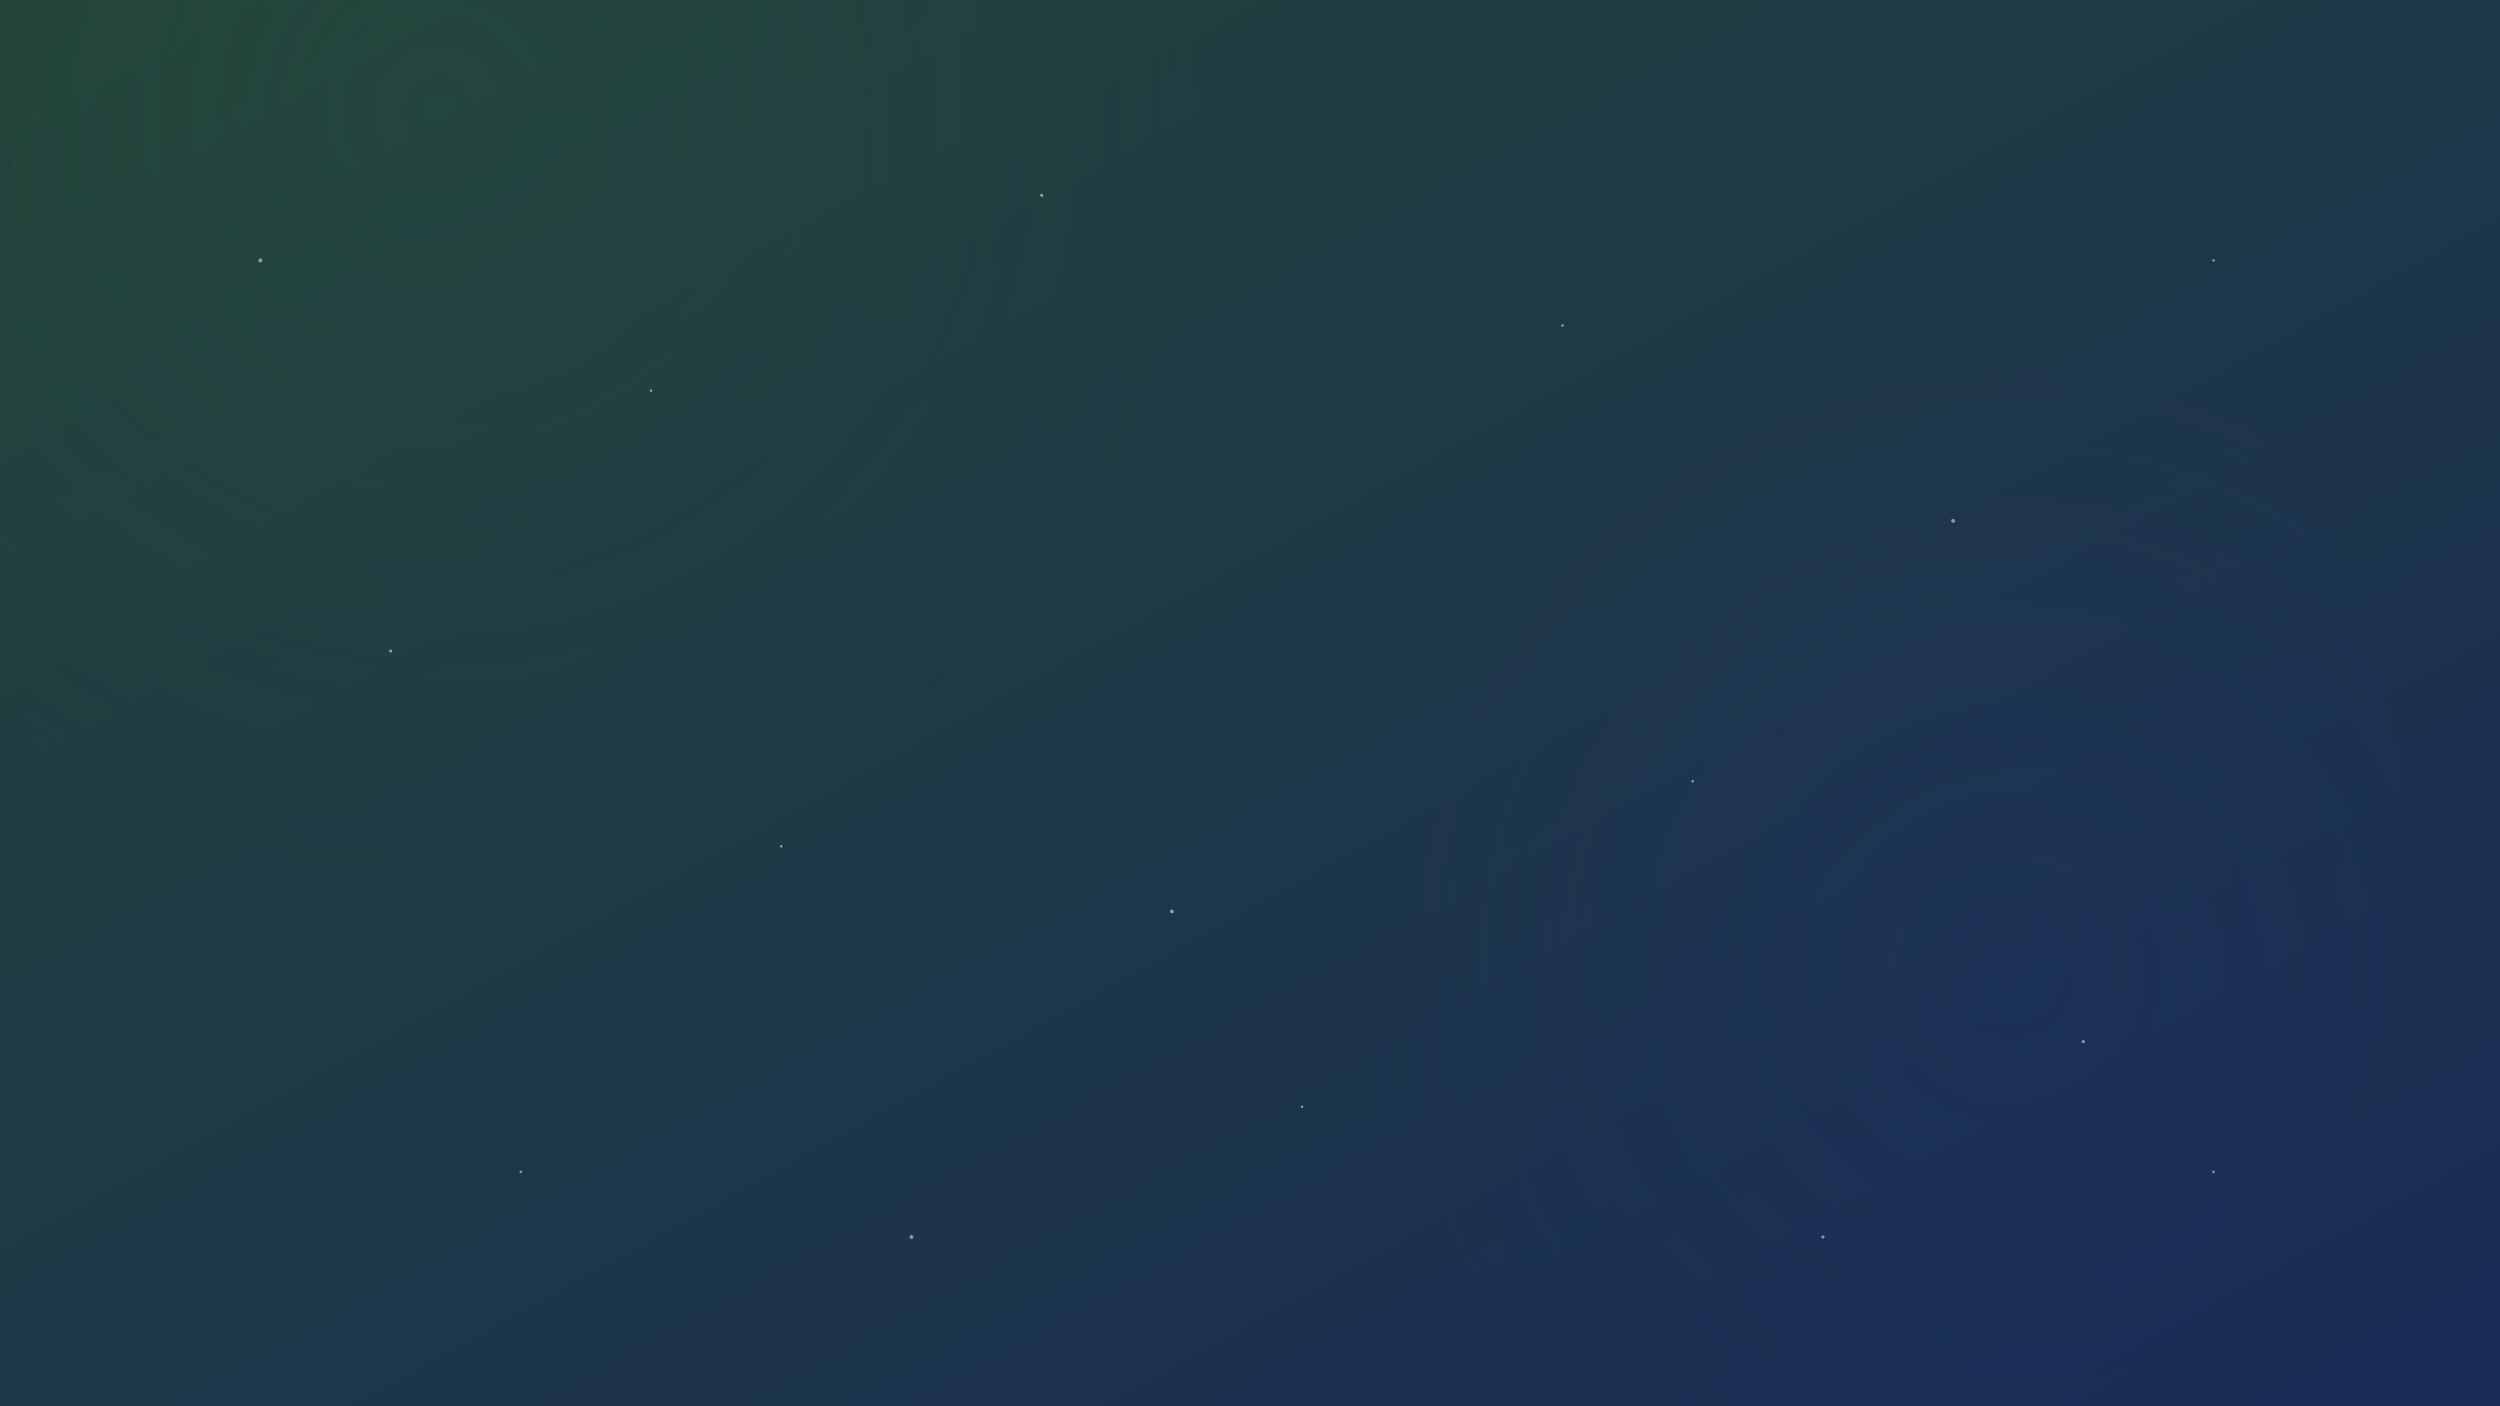 <svg xmlns="http://www.w3.org/2000/svg" width="1920" height="1080" viewBox="0 0 1920 1080">
  <rect x="0" y="0" width="1920" height="1080" fill="#808080" stroke="none"/>
  <defs>
    <linearGradient id="bgGrad" x1="0%" y1="0%" x2="100%" y2="100%">
      <stop offset="0%" style="stop-color:#234539;stop-opacity:1" />
      <stop offset="100%" style="stop-color:#192a56;stop-opacity:1" />
    </linearGradient>
    <radialGradient id="glow1" cx="30%" cy="30%" r="50%" fx="30%" fy="30%">
      <stop offset="0%" style="stop-color:#2a5445;stop-opacity:0.2" />
      <stop offset="100%" style="stop-color:#2a5445;stop-opacity:0" />
    </radialGradient>
    <radialGradient id="glow2" cx="70%" cy="60%" r="50%" fx="70%" fy="60%">
      <stop offset="0%" style="stop-color:#253682;stop-opacity:0.15" />
      <stop offset="100%" style="stop-color:#253682;stop-opacity:0" />
    </radialGradient>
  </defs>
  
  <!-- Background -->
  <rect width="100%" height="100%" fill="url(#bgGrad)" />
  
  <!-- Glows -->
  <circle cx="30%" cy="30%" r="600" fill="url(#glow1)" />
  <circle cx="70%" cy="60%" r="500" fill="url(#glow2)" />
  
  <!-- Particles -->
  <g opacity="0.5">
    <circle cx="200" cy="200" r="1.5" fill="#ffffff" />
    <circle cx="500" cy="300" r="1" fill="#ffffff" />
    <circle cx="800" cy="150" r="1.2" fill="#ffffff" />
    <circle cx="1200" cy="250" r="1" fill="#ffffff" />
    <circle cx="1500" cy="400" r="1.5" fill="#ffffff" />
    <circle cx="1700" cy="200" r="1" fill="#ffffff" />
    <circle cx="300" cy="500" r="1.2" fill="#ffffff" />
    <circle cx="600" cy="650" r="1" fill="#ffffff" />
    <circle cx="900" cy="700" r="1.5" fill="#ffffff" />
    <circle cx="1300" cy="600" r="1" fill="#ffffff" />
    <circle cx="1600" cy="800" r="1.2" fill="#ffffff" />
    <circle cx="400" cy="900" r="1" fill="#ffffff" />
    <circle cx="700" cy="950" r="1.5" fill="#ffffff" />
    <circle cx="1000" cy="850" r="1" fill="#ffffff" />
    <circle cx="1400" cy="950" r="1.2" fill="#ffffff" />
    <circle cx="1700" cy="900" r="1" fill="#ffffff" />
  </g>
</svg> 